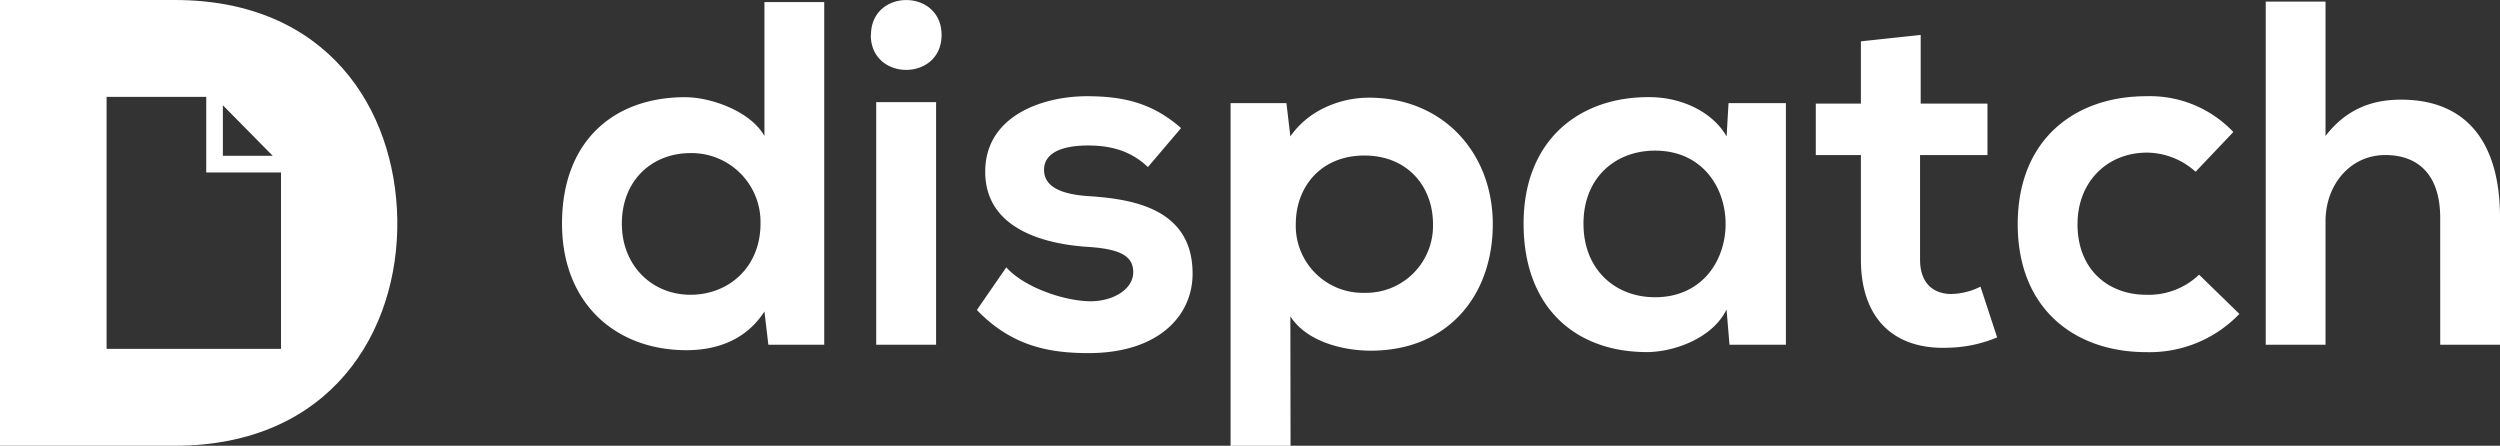 <svg id="Layer_1" data-name="Layer 1" xmlns="http://www.w3.org/2000/svg" viewBox="0 0 516 92"><rect x="0" y="0" width="516" height="92" fill="#333333" stroke="none"/><defs><style>.cls-1{fill:#fff;fill-rule:evenodd;}</style></defs><title>dispatch-white</title><path class="cls-1" d="M478.44,4.17V75h12.34V49.5c0-7.49,5.06-13.66,12.34-13.66,6.58,0,11.33,3.84,11.33,13V75h12.34V48.69c0-14.67-6.27-24.28-20.43-24.28-5.67,0-11.13,1.72-15.58,7.49V4.17ZM464.68,60.53a15,15,0,0,1-10.93,4.15c-7.69,0-14.16-5.06-14.16-14.57,0-8.7,6.07-14.77,14.37-14.77a15.15,15.15,0,0,1,10,3.95l7.79-8.2a23.68,23.68,0,0,0-18-7.39c-14.47,0-26.5,8.7-26.5,26.41s12,26.41,26.5,26.41A25.66,25.66,0,0,0,473,68.63Zm-69.8-48.16V25.22h-9.31V35.84h9.31V57.4c0,12.45,7.08,18.62,17.91,18.21A27.56,27.56,0,0,0,423,73.48L419.56,63a14.1,14.1,0,0,1-6,1.52c-3.84,0-6.47-2.33-6.47-7.08V35.84H421V25.22H407.22V11.05ZM352.39,34.93c-8.19,0-14.77,5.57-14.77,15.08s6.58,15.18,14.77,15.18C371.81,65.19,371.81,34.93,352.39,34.93ZM367.16,32l.4-6.88H379.4V75H367.76l-.61-7.29c-2.83,5.87-10.62,8.7-16.19,8.8-14.77.1-25.7-9-25.7-26.51,0-17.2,11.43-26.21,26-26.11C357.95,23.9,364.32,27,367.16,32Zm-90,63.85H264.78V25.12h11.53l.81,6.88c3.84-5.57,10.52-8,16.19-8,15.38,0,25.59,11.43,25.59,26.11s-9.21,26.11-25.19,26.11c-5.26,0-13.05-1.62-16.59-7.08ZM292.4,64.28a13.83,13.83,0,0,0,14.16-14.17c0-7.79-5.26-14.17-14.16-14.17s-14.16,6.37-14.16,14.17A13.83,13.83,0,0,0,292.4,64.28Zm-37.84-34c-5.77-5.06-11.63-6.58-19.42-6.58-9.1,0-21,4-21,15.58,0,11.33,11.23,14.77,20.64,15.48,7.08.4,9.91,1.82,9.91,5.26,0,3.64-4.35,6.07-9,6-5.56-.1-13.66-3-17.2-7l-6.07,8.8c7.28,7.59,15.17,8.9,23.07,8.9,14.26,0,21.45-7.59,21.45-16.39,0-13.25-11.94-15.38-21.35-16-6.37-.4-9.31-2.23-9.31-5.46s3.24-5,9.1-5c4.75,0,8.8,1.11,12.34,4.45Zm-64-19.22c0-9.61,14.57-9.61,14.57,0S190.52,20.67,190.52,11.05ZM204,24.92V75H191.64V24.92ZM168.57,4.27h12.34V75H169.38l-.81-6.88c-3.84,6-10,8-16.08,8-14.67,0-25.7-9.71-25.7-26.11,0-17.2,10.82-26.11,25.39-26.11,5.26,0,13.45,2.83,16.39,8ZM153.3,35.44c-7.89,0-14.16,5.57-14.16,14.57,0,8.7,6.27,14.67,14.16,14.67S167.76,59,167.76,50A14.23,14.23,0,0,0,153.3,35.44Z" transform="translate(-10.79 -3.84)"/><path class="cls-1" d="M46.87,3.84H10.79v92H46.87c32.14,0,46.31-23.53,45.92-46.79C92.39,26.32,78.35,3.84,46.87,3.84Zm9.92,21.73L67.08,36H56.79Zm12,50.27h-36v-52H53.36v15.6H68.79Z" transform="translate(-10.79 -3.84)"/></svg>